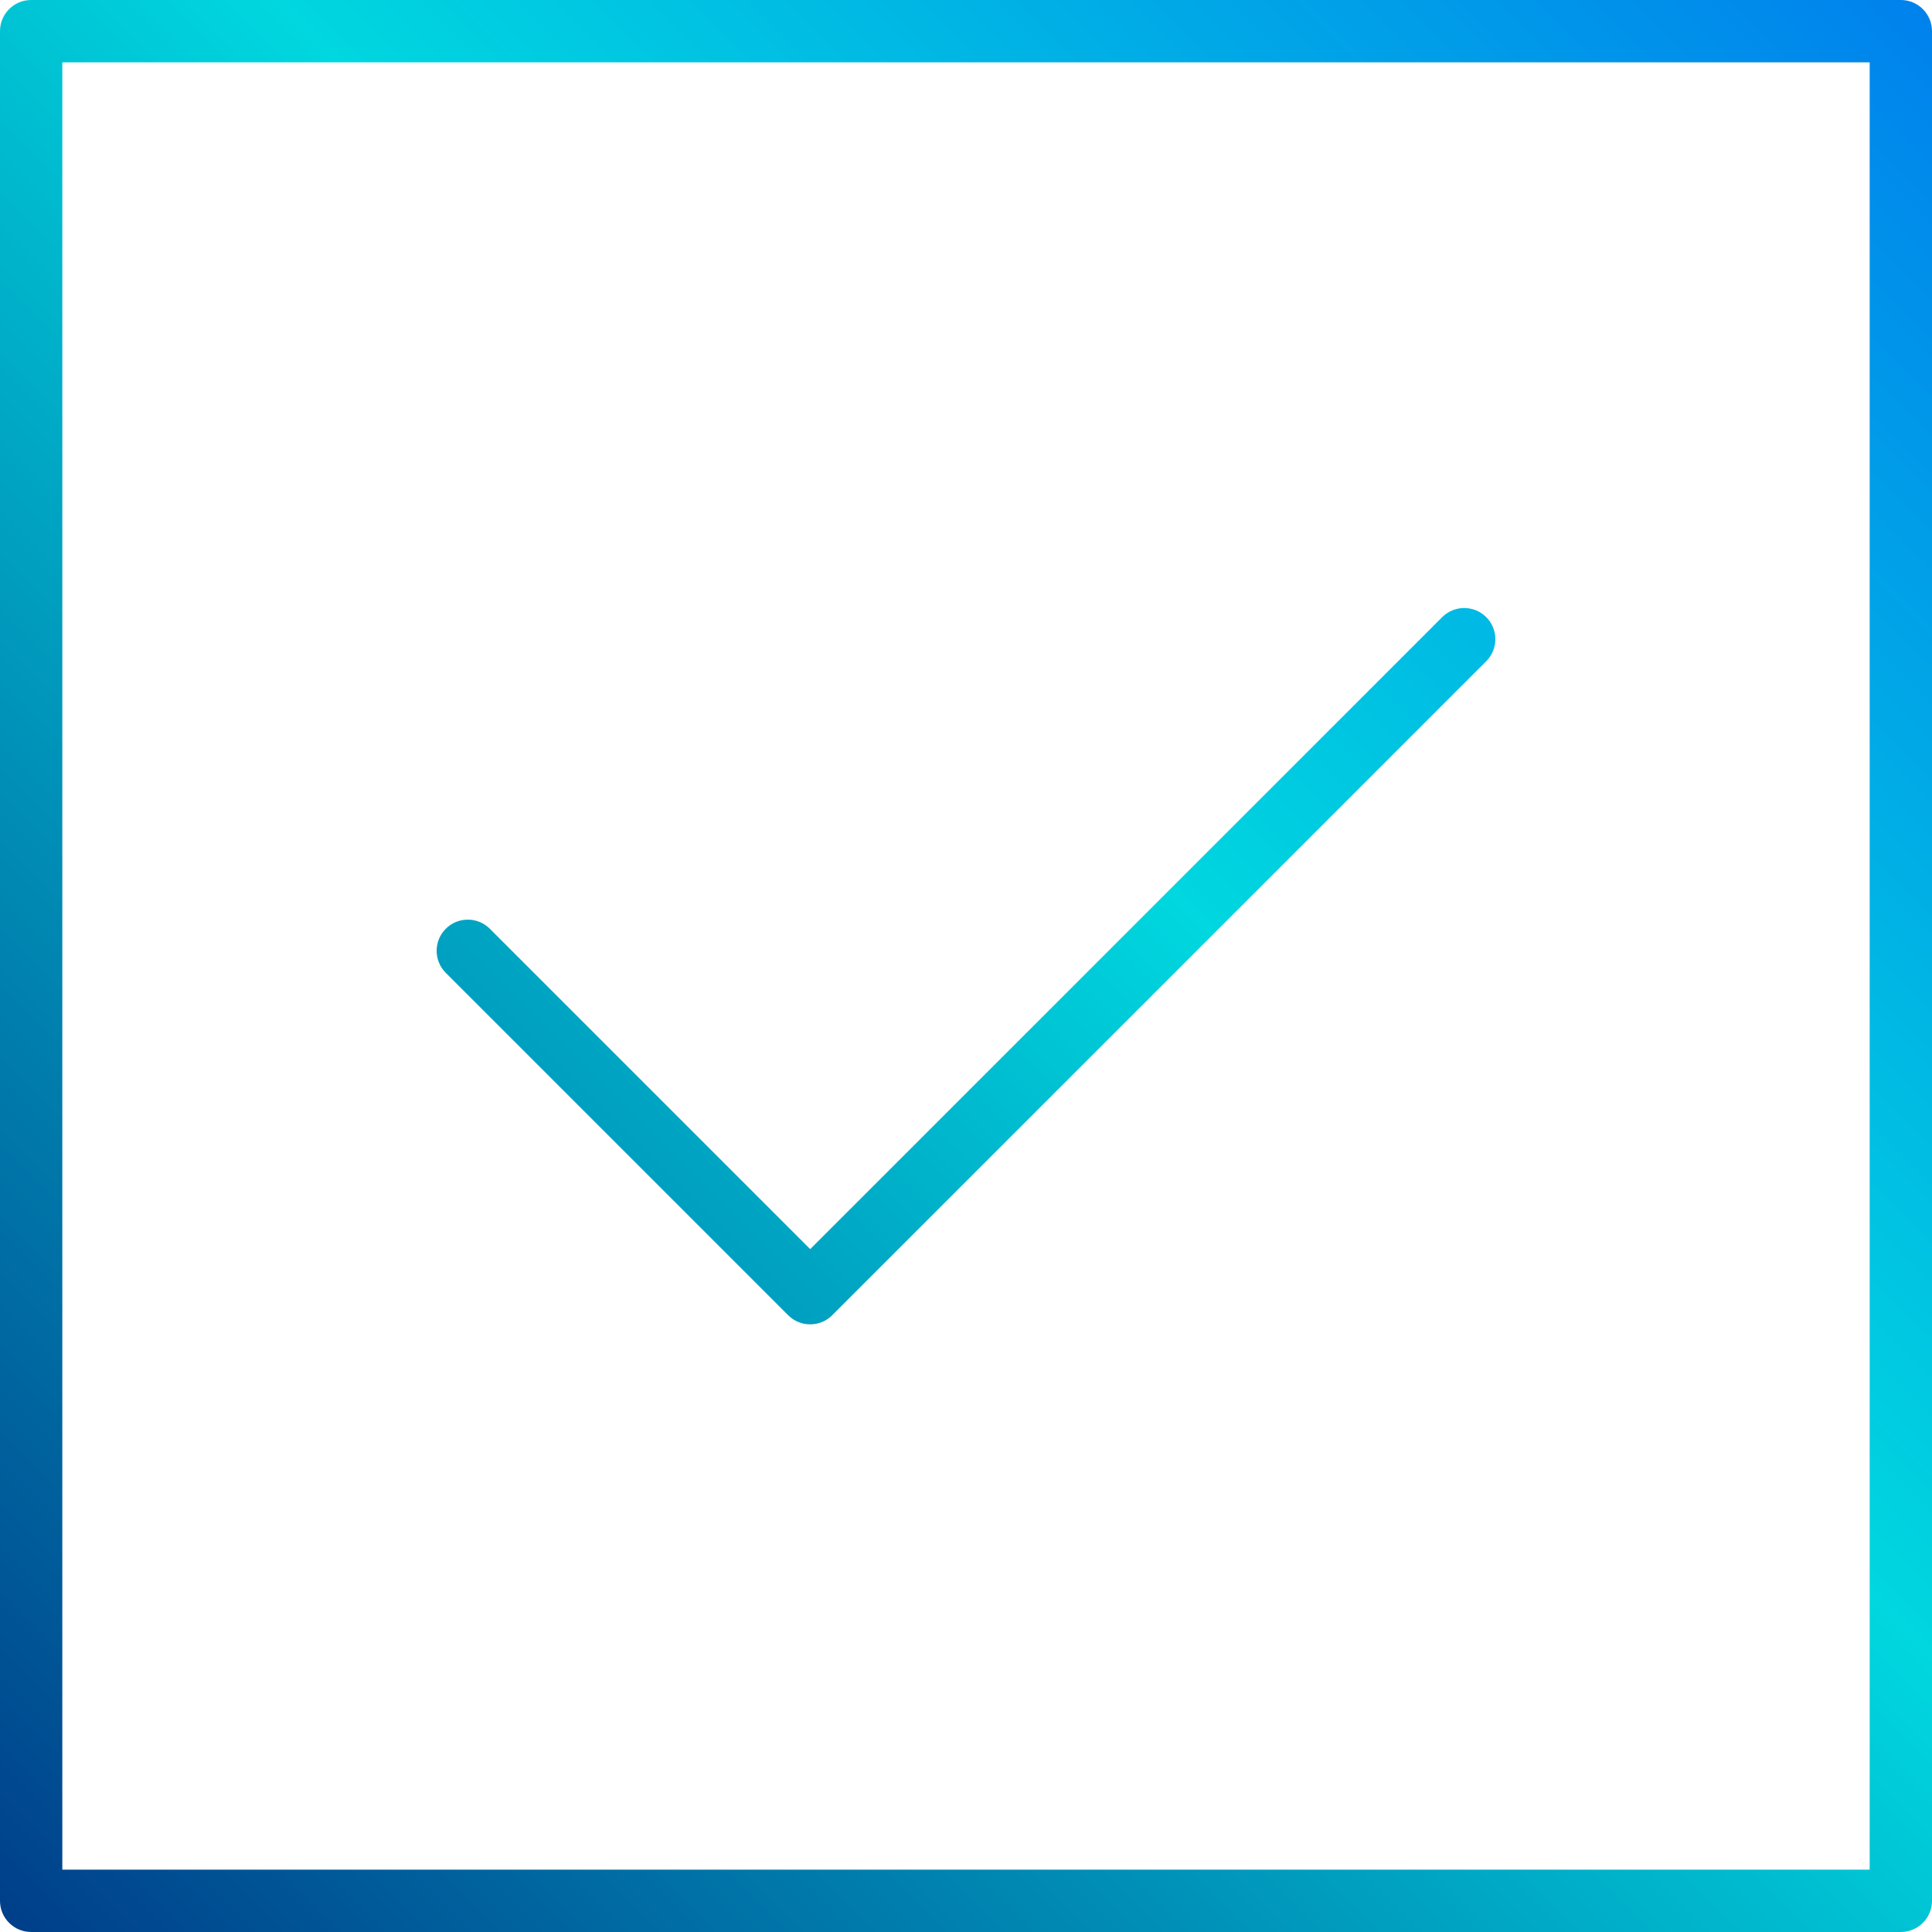 <svg xmlns="http://www.w3.org/2000/svg" xmlns:xlink="http://www.w3.org/1999/xlink" id="Capa_1" x="0" y="0" version="1.1" viewBox="0 0 496 496" xml:space="preserve" style="enable-background:new 0 0 496 496"><linearGradient id="SVGID_1_" x1="-49.582" x2="18.235" y1="564.917" y2="632.736" gradientTransform="matrix(8 0 0 -8 399 5013)" gradientUnits="userSpaceOnUse"><stop offset="0" style="stop-color:#003f8a"/><stop offset=".518" style="stop-color:#00d7df"/><stop offset="1" style="stop-color:#006df0"/></linearGradient><path style="fill:url(#SVGID_1_)" d="M8,496h480c4.418,0,8-3.582,8-8V8c0-4.418-3.582-8-8-8H8C3.582,0,0,3.582,0,8v480	C0,492.418,3.582,496,8,496z M16,16h464v464H16V16z"/><linearGradient id="SVGID_2_" x1="-52.28" x2="15.541" y1="567.708" y2="635.526" gradientTransform="matrix(8 0 0 -8 399 5013)" gradientUnits="userSpaceOnUse"><stop offset="0" style="stop-color:#003f8a"/><stop offset=".518" style="stop-color:#00d7df"/><stop offset="1" style="stop-color:#006df0"/></linearGradient><path style="fill:url(#SVGID_2_)" d="M370.344,158.344L208,320.688l-82.344-82.344c-3.178-3.069-8.243-2.982-11.312,0.196	c-2.994,3.1-2.994,8.015,0,11.116l88,88c3.124,3.123,8.188,3.123,11.312,0l168-168c3.069-3.178,2.982-8.243-0.196-11.312	C378.359,155.35,373.444,155.35,370.344,158.344L370.344,158.344z"/></svg>